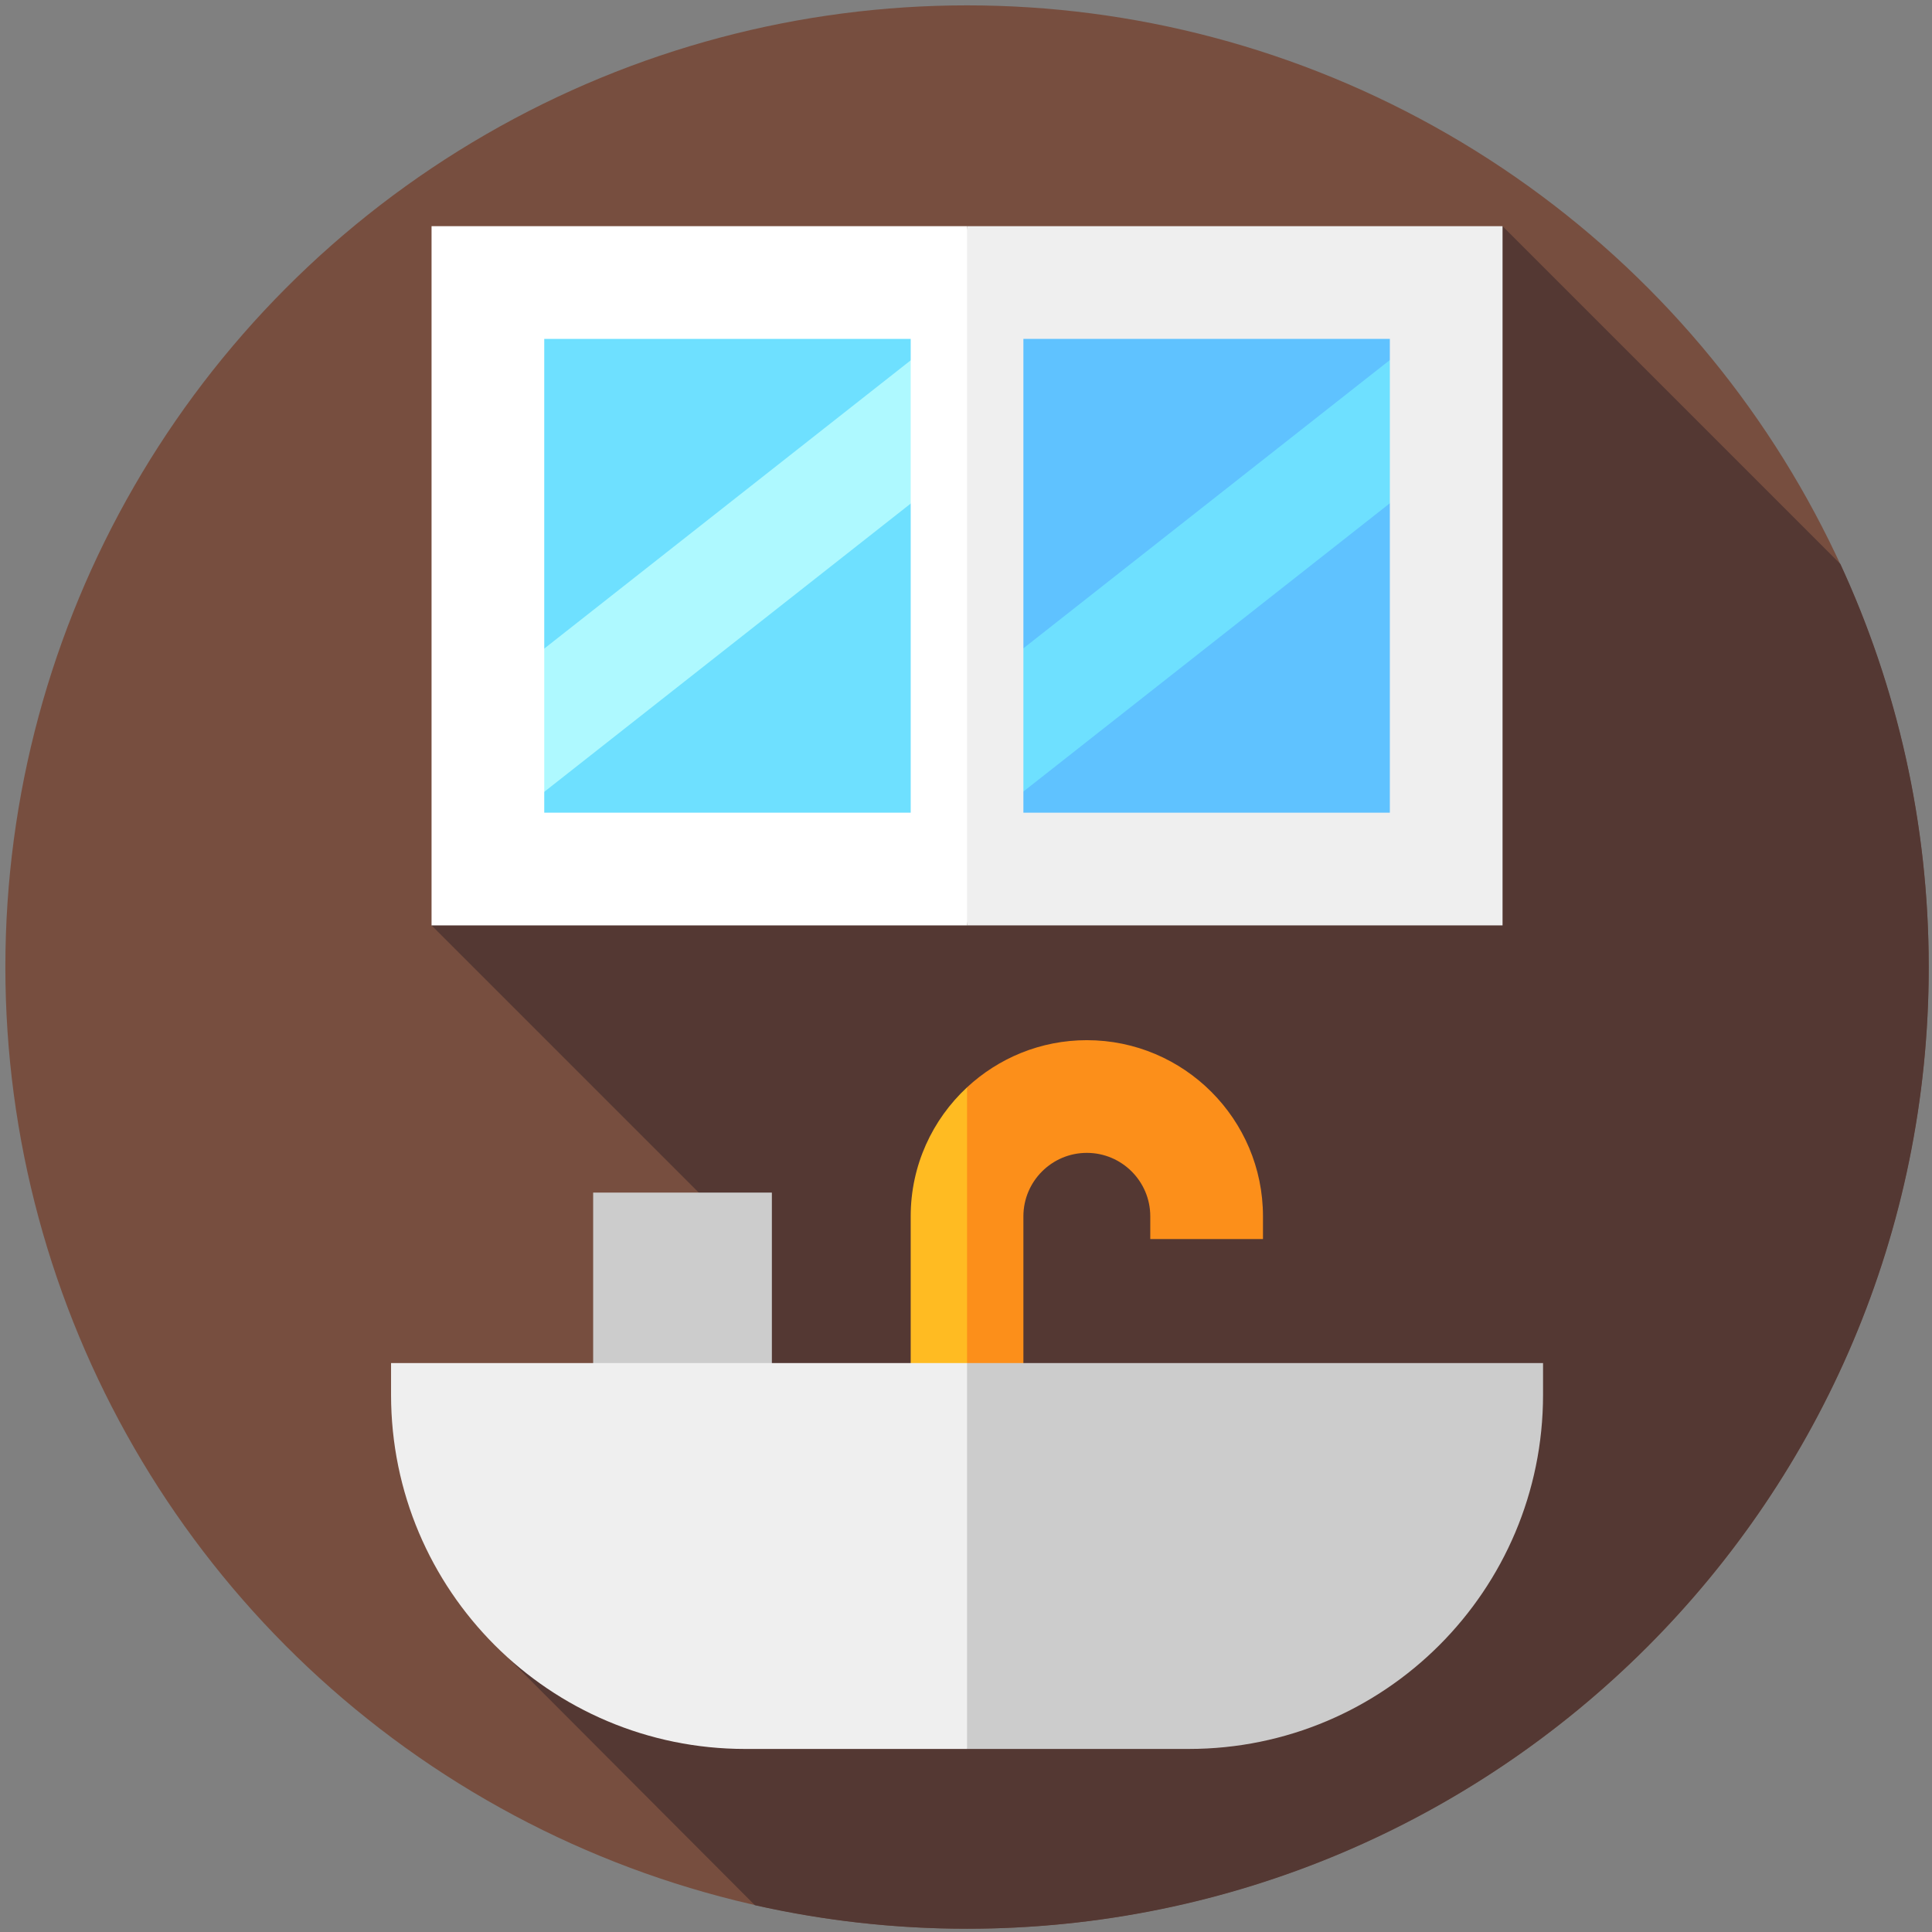 <svg width="900" height="900" version="1.1" viewBox="0 0 238.12 238.12" xmlns="http://www.w3.org/2000/svg">
 <rect x="0" y="0" width="238.12" height="238.12" fill="#808080" stroke="none"/>
 <g transform="matrix(.463 0 0 .463 .661 .661)">
  <circle id="XMLID_69_" cx="256" cy="256" r="256" fill="#774e3f"/>
  <path d="m512 256c0-38.314-8.432-74.654-23.518-107.29l-89.931-89.931-285.1 186.13 74.212 74.212-53.691 120.9 65.543 65.712c18.174 4.094 37.076 6.267 56.487 6.267 141.38 0 256-114.62 256-256z" fill="#543833"/>
  <path d="m156.47 316.04h47.574v52.518h-47.574z" fill="#ccc"/>
  <path d="m128.45 73.781v156.13h127.55l45.359-103.92-45.359-52.211z" fill="#6ee0ff"/>
  <path d="m256 73.781h127.55v156.13h-127.55z" fill="#5fc2ff"/>
  <path d="m268.42 111.05-132.56 104.28-19.633-22.684 132.56-104.28z" fill="#aef9ff"/>
  <path d="m395.87 111.05-132.56 104.28-19.632-22.684 132.56-104.28z" fill="#6ee0ff"/>
  <path d="m113.45 244.91h142.55l12.418-93.066-12.418-93.067h-142.55zm30-156.13h97.551v126.13h-97.551z" fill="#fff"/>
  <path d="m398.55 244.91v-186.13h-142.55v186.13zm-30-156.13v126.13h-97.551v-126.13z" fill="#efefef"/>
  <path d="m241 322.35v56.206h15l16.371-85.413-16.371-5.125c-9.218 8.567-15 20.784-15 34.332z" fill="#fb2"/>
  <path d="m271 378.56v-56.206c0-9.312 7.576-16.888 16.888-16.888s16.888 7.576 16.888 16.888v6.06h30v-6.06c0-25.854-21.034-46.888-46.888-46.888-12.306 0-23.514 4.773-31.888 12.556v90.538z" fill="#fc8f1a"/>
  <path d="m102.67 361.42v8.44c0 52.071 42.212 94.283 94.283 94.283h59.049l60.135-54.951-60.135-47.772z" fill="#efefef"/>
  <path d="m256 361.42v102.72h59.049c52.071 0 94.283-42.212 94.283-94.283v-8.44h-153.33z" fill="#ccc"/>
 </g>
</svg>

